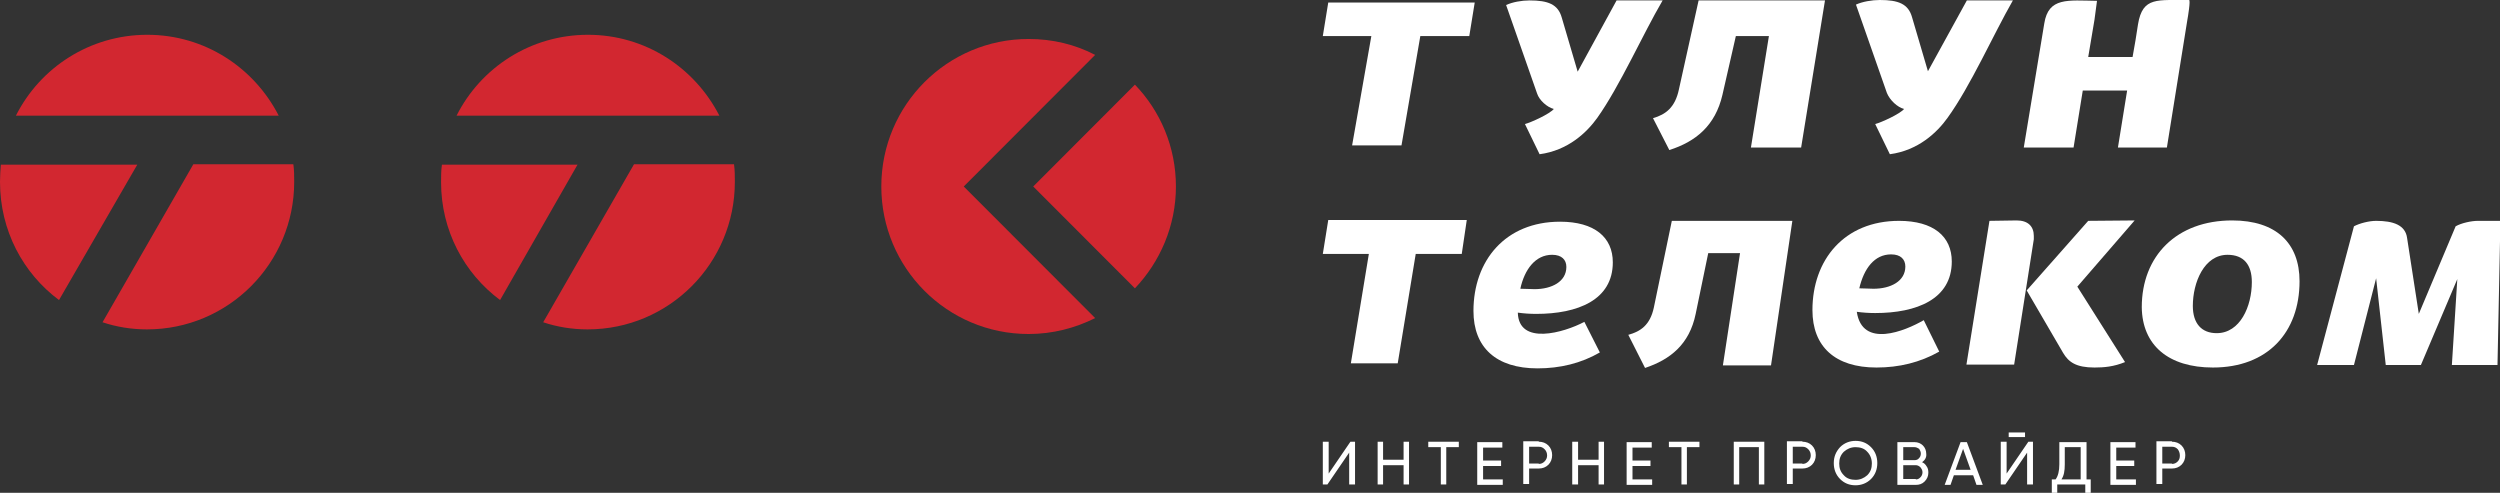 <svg width="279" height="55" viewBox="0 0 279 55" fill="none" xmlns="http://www.w3.org/2000/svg">
<rect x="0" y="0" width="279" height="55" fill="#333333" stroke="none"/>
<g clip-path="url(#clip0_1512_5289)">
<path fill-rule="evenodd" clip-rule="evenodd" d="M114.794 4.35C105.734 4.35 98.355 11.692 98.355 20.812C98.355 29.885 105.687 37.275 114.794 37.275C117.456 37.275 119.978 36.62 122.22 35.498L107.555 20.812L122.22 6.127C119.978 4.958 117.456 4.35 114.794 4.35ZM126.657 32.177L115.308 20.812L126.657 9.447C129.505 12.394 131.233 16.416 131.233 20.812C131.233 25.209 129.459 29.231 126.657 32.177Z" fill="#D22730"/>
<path fill-rule="evenodd" clip-rule="evenodd" d="M65.617 3.882C59.218 3.882 53.661 7.53 50.952 12.908H80.281C77.526 7.53 72.015 3.882 65.617 3.882ZM49.318 18.38C49.224 19.035 49.224 19.69 49.224 20.344C49.224 25.723 51.793 30.493 55.809 33.486L64.449 18.38H49.318ZM60.62 35.965L70.754 18.333H81.916C82.009 18.988 82.009 19.643 82.009 20.298C82.009 29.371 74.677 36.76 65.57 36.76C63.842 36.76 62.161 36.48 60.62 35.965Z" fill="#D22730"/>
<path fill-rule="evenodd" clip-rule="evenodd" d="M16.439 3.882C10.041 3.882 4.483 7.53 1.775 12.908H31.104C28.348 7.53 22.837 3.882 16.439 3.882ZM0.093 18.38C0.047 18.988 0 19.643 0 20.298C0 25.723 2.569 30.493 6.585 33.486L15.318 18.38H0.093ZM11.442 35.965L21.576 18.333H32.738C32.832 18.988 32.832 19.643 32.832 20.298C32.832 29.371 25.5 36.76 16.392 36.76C14.665 36.76 12.983 36.48 11.442 35.965Z" fill="#D22730"/>
<path fill-rule="evenodd" clip-rule="evenodd" d="M203.669 0.047H189.565L187.37 9.962C186.95 11.973 185.922 12.768 184.475 13.189L186.296 16.744C189.238 15.808 191.433 14.031 192.227 10.57L193.722 4.023H197.411L195.403 16.463H201.007L203.669 0.047Z" fill="white"/>
<path fill-rule="evenodd" clip-rule="evenodd" d="M238.602 2.713C238.415 3.929 238.229 5.145 237.995 6.361C236.361 6.361 234.679 6.361 233.045 6.361C233.278 4.958 233.512 3.602 233.745 2.198C233.839 1.497 233.932 0.795 234.025 0.094C230.756 0.047 228.608 -0.327 228.141 2.619L225.853 16.463H231.41L232.438 10.102H237.388L236.361 16.463H241.825C242.572 11.693 243.366 6.969 244.113 2.198C244.16 1.965 244.487 0 244.3 0C240.797 0.047 239.116 -0.421 238.602 2.713Z" fill="white"/>
<path fill-rule="evenodd" clip-rule="evenodd" d="M173.406 12.161C172.939 12.722 170.884 13.657 170.184 13.844L171.818 17.212C174.994 16.791 177.096 14.78 178.263 13.143C180.785 9.588 183.307 3.882 185.549 0.047H180.411L176.068 7.998L174.293 1.965C173.873 0.468 172.752 0.047 170.697 0.047C169.81 0.047 168.783 0.234 168.082 0.562L171.538 10.43C171.772 11.178 172.659 11.973 173.406 12.161Z" fill="white"/>
<path fill-rule="evenodd" clip-rule="evenodd" d="M212.496 12.16C212.029 12.721 209.974 13.656 209.273 13.844L210.908 17.211C214.084 16.79 216.185 14.779 217.353 13.142C219.921 9.588 222.443 3.882 224.638 0.047H219.501L215.158 7.951L213.383 1.918C212.963 0.421 211.842 0 209.787 0C208.9 0 207.826 0.187 207.125 0.514L210.581 10.383C210.908 11.178 211.749 11.973 212.496 12.16Z" fill="white"/>
<path fill-rule="evenodd" clip-rule="evenodd" d="M164.579 0.281H148.233L147.626 4.023H153.043L150.895 16.229H156.406L158.508 4.023H163.972L164.579 0.281Z" fill="white"/>
<path fill-rule="evenodd" clip-rule="evenodd" d="M169.389 34.889C170.043 34.983 170.743 35.03 171.444 35.03C176.067 35.03 179.99 33.486 179.99 29.277C179.99 26.471 177.935 24.741 174.106 24.741C167.988 24.741 164.438 29.09 164.438 34.703C164.438 38.771 166.96 41.11 171.584 41.11C174.106 41.11 176.441 40.548 178.543 39.333L176.815 35.918C174.526 37.134 169.482 38.584 169.389 34.889ZM173.219 28.435C174.293 28.435 174.806 28.997 174.806 29.792C174.806 31.429 173.172 32.27 171.257 32.27C170.79 32.27 170.23 32.224 169.669 32.224C170.136 30.072 171.35 28.435 173.219 28.435Z" fill="white"/>
<path fill-rule="evenodd" clip-rule="evenodd" d="M200.026 24.647H186.576L184.568 34.328C184.147 36.292 183.073 36.994 181.719 37.368L183.587 41.063C186.389 40.127 188.537 38.444 189.238 35.03L190.639 28.248H194.188L192.274 40.782H197.644L200.026 24.647Z" fill="white"/>
<path fill-rule="evenodd" clip-rule="evenodd" d="M207.218 34.796C207.872 34.889 208.572 34.936 209.273 34.936C213.896 34.936 217.819 33.393 217.819 29.183C217.819 26.377 215.765 24.647 211.935 24.647C205.817 24.647 202.268 28.997 202.268 34.609C202.268 38.678 204.79 41.016 209.413 41.016C211.935 41.016 214.27 40.455 216.418 39.239L214.69 35.731C212.589 36.947 207.825 38.911 207.218 34.796ZM211.048 28.389C212.122 28.389 212.636 28.95 212.636 29.745C212.636 31.382 211.001 32.224 209.086 32.224C208.619 32.224 208.059 32.177 207.498 32.177C208.012 29.979 209.18 28.389 211.048 28.389Z" fill="white"/>
<path fill-rule="evenodd" clip-rule="evenodd" d="M226.973 26.331C226.973 25.255 226.319 24.601 225.058 24.601L222.023 24.647L219.454 40.689H224.778L226.973 26.705C226.973 26.518 226.973 26.471 226.973 26.331ZM238.228 24.601L231.83 31.99L237.154 40.408C235.893 40.923 234.819 41.016 233.745 41.016C231.69 41.016 230.849 40.408 230.242 39.38L226.179 32.411L233.045 24.647L238.228 24.601Z" fill="white"/>
<path fill-rule="evenodd" clip-rule="evenodd" d="M246.962 41.016C253.08 41.016 256.629 37.088 256.629 31.382C256.629 27.126 254.014 24.601 249.11 24.601C242.899 24.601 239.022 28.576 239.022 34.282C239.069 38.538 242.011 41.016 246.962 41.016ZM247.382 37.181C245.701 37.181 244.72 36.106 244.72 34.141C244.72 31.522 245.981 28.436 248.596 28.436C250.418 28.436 251.305 29.558 251.305 31.476C251.305 34.188 249.998 37.181 247.382 37.181Z" fill="white"/>
<path fill-rule="evenodd" clip-rule="evenodd" d="M276.525 24.647C275.824 24.647 274.703 24.881 274.049 25.255L269.939 35.03L268.632 26.564C268.445 25.115 267.091 24.647 265.176 24.647C264.382 24.647 263.308 24.928 262.701 25.255L258.591 40.735H262.701L265.176 31.054L266.25 40.735H270.173L274.236 31.148L273.629 40.735H278.72L279.046 24.647H276.525Z" fill="white"/>
<path fill-rule="evenodd" clip-rule="evenodd" d="M163.692 24.554H148.233L147.626 28.342H152.763L150.755 40.549H155.986L157.994 28.342H163.131L163.692 24.554Z" fill="white"/>
<path fill-rule="evenodd" clip-rule="evenodd" d="M242.385 51.773C242.665 51.773 242.852 51.68 243.039 51.493C243.226 51.306 243.272 51.072 243.272 50.838C243.272 50.557 243.179 50.323 243.039 50.136C242.852 49.949 242.665 49.856 242.385 49.856H241.311V51.727H242.385V51.773ZM242.385 49.294C242.805 49.294 243.179 49.435 243.459 49.715C243.739 49.996 243.88 50.37 243.88 50.791C243.88 51.212 243.739 51.586 243.459 51.867C243.179 52.147 242.805 52.288 242.385 52.288H241.311V54.018H240.657V49.248H242.385V49.294ZM236.174 53.504H238.369V54.112H235.52V49.341H238.322V49.949H236.174V51.399H238.182V52.007H236.174V53.504ZM230.056 53.504H232.204V49.903H230.429V51.82C230.429 52.568 230.336 53.083 230.056 53.504ZM232.811 53.504H233.325V55H232.718V54.065H229.589V55H228.981V53.504H229.402C229.682 53.13 229.822 52.568 229.822 51.82V49.341H232.858V53.504H232.811ZM226.226 54.112V50.511L223.798 54.065H223.284V49.294H223.938V52.849L226.366 49.294H226.88V54.065H226.226V54.112ZM224.171 48.78V48.266H225.993V48.78H224.171ZM218.24 52.428H219.921L219.081 50.09L218.24 52.428ZM220.575 54.112L220.201 53.036H218.053L217.679 54.112H217.026L218.8 49.341H219.501L221.276 54.112H220.575ZM213.803 53.504C214.037 53.504 214.177 53.41 214.317 53.27C214.457 53.13 214.55 52.943 214.55 52.709C214.55 52.475 214.457 52.334 214.317 52.147C214.177 52.007 213.99 51.914 213.803 51.914H212.402V53.457H213.803V53.504ZM213.663 49.903H212.402V51.352H213.663C213.85 51.352 214.037 51.306 214.177 51.118C214.317 50.978 214.364 50.791 214.364 50.604C214.364 50.417 214.27 50.23 214.177 50.09C214.037 49.996 213.85 49.903 213.663 49.903ZM214.504 51.586C214.737 51.68 214.877 51.82 215.017 52.054C215.158 52.241 215.204 52.475 215.204 52.755C215.204 53.13 215.064 53.457 214.784 53.738C214.504 54.018 214.177 54.112 213.803 54.112H211.748V49.341H213.663C214.037 49.341 214.364 49.482 214.597 49.715C214.831 49.949 214.971 50.277 214.971 50.651C215.017 51.025 214.831 51.352 214.504 51.586ZM205.77 53.036C206.097 53.41 206.564 53.55 207.078 53.55C207.592 53.55 208.012 53.363 208.386 53.036C208.759 52.662 208.899 52.241 208.899 51.727C208.899 51.212 208.713 50.744 208.386 50.417C208.059 50.043 207.592 49.903 207.078 49.903C206.564 49.903 206.144 50.09 205.77 50.417C205.397 50.791 205.257 51.212 205.257 51.727C205.257 52.241 205.397 52.662 205.77 53.036ZM208.806 53.457C208.339 53.925 207.732 54.158 207.078 54.158C206.378 54.158 205.817 53.925 205.35 53.457C204.883 52.989 204.65 52.381 204.65 51.68C204.65 50.978 204.883 50.417 205.35 49.903C205.817 49.435 206.424 49.201 207.078 49.201C207.779 49.201 208.339 49.435 208.806 49.903C209.273 50.37 209.507 50.978 209.507 51.68C209.507 52.381 209.273 52.989 208.806 53.457ZM201.147 51.773C201.427 51.773 201.614 51.68 201.801 51.493C201.988 51.306 202.081 51.072 202.081 50.838C202.081 50.557 201.988 50.323 201.801 50.136C201.614 49.949 201.427 49.856 201.147 49.856H200.073V51.727H201.147V51.773ZM201.147 49.294C201.567 49.294 201.941 49.435 202.221 49.715C202.501 49.996 202.641 50.37 202.641 50.791C202.641 51.212 202.501 51.586 202.221 51.867C201.941 52.147 201.567 52.288 201.147 52.288H200.073V54.018H199.419V49.248H201.147V49.294ZM196.897 49.294V54.065H196.29V49.903H194.095V54.065H193.488V49.294H196.897ZM189.658 49.294V49.903H188.257V54.065H187.65V49.903H186.249V49.294H189.658ZM182.186 53.504H184.381V54.112H181.532V49.341H184.334V49.949H182.186V51.399H184.194V52.007H182.186V53.504ZM178.403 49.294H179.01V54.065H178.403V51.914H176.114V54.065H175.461V49.294H176.114V51.306H178.403V49.294ZM171.724 51.773C172.005 51.773 172.191 51.68 172.378 51.493C172.565 51.306 172.658 51.072 172.658 50.838C172.658 50.557 172.565 50.323 172.378 50.136C172.191 49.949 172.005 49.856 171.724 49.856H170.65V51.727H171.724V51.773ZM171.724 49.294C172.145 49.294 172.518 49.435 172.799 49.715C173.079 49.996 173.219 50.37 173.219 50.791C173.219 51.212 173.079 51.586 172.799 51.867C172.518 52.147 172.145 52.288 171.724 52.288H170.65V54.018H169.996V49.248H171.724V49.294ZM165.513 53.504H167.708V54.112H164.859V49.341H167.661V49.949H165.513V51.399H167.521V52.007H165.513V53.504ZM162.804 49.294V49.903H161.403V54.065H160.796V49.903H159.395V49.294H162.804ZM156.64 49.294H157.247V54.065H156.64V51.914H154.351V54.065H153.744V49.294H154.351V51.306H156.64V49.294ZM150.568 54.112V50.511L148.14 54.065H147.626V49.294H148.28V52.849L150.708 49.294H151.222V54.065H150.568V54.112Z" fill="white"/>
</g>
<defs>
<clipPath id="clip0_1512_5289">
<rect width="279" height="55" fill="white"/>
</clipPath>
</defs>
</svg>
